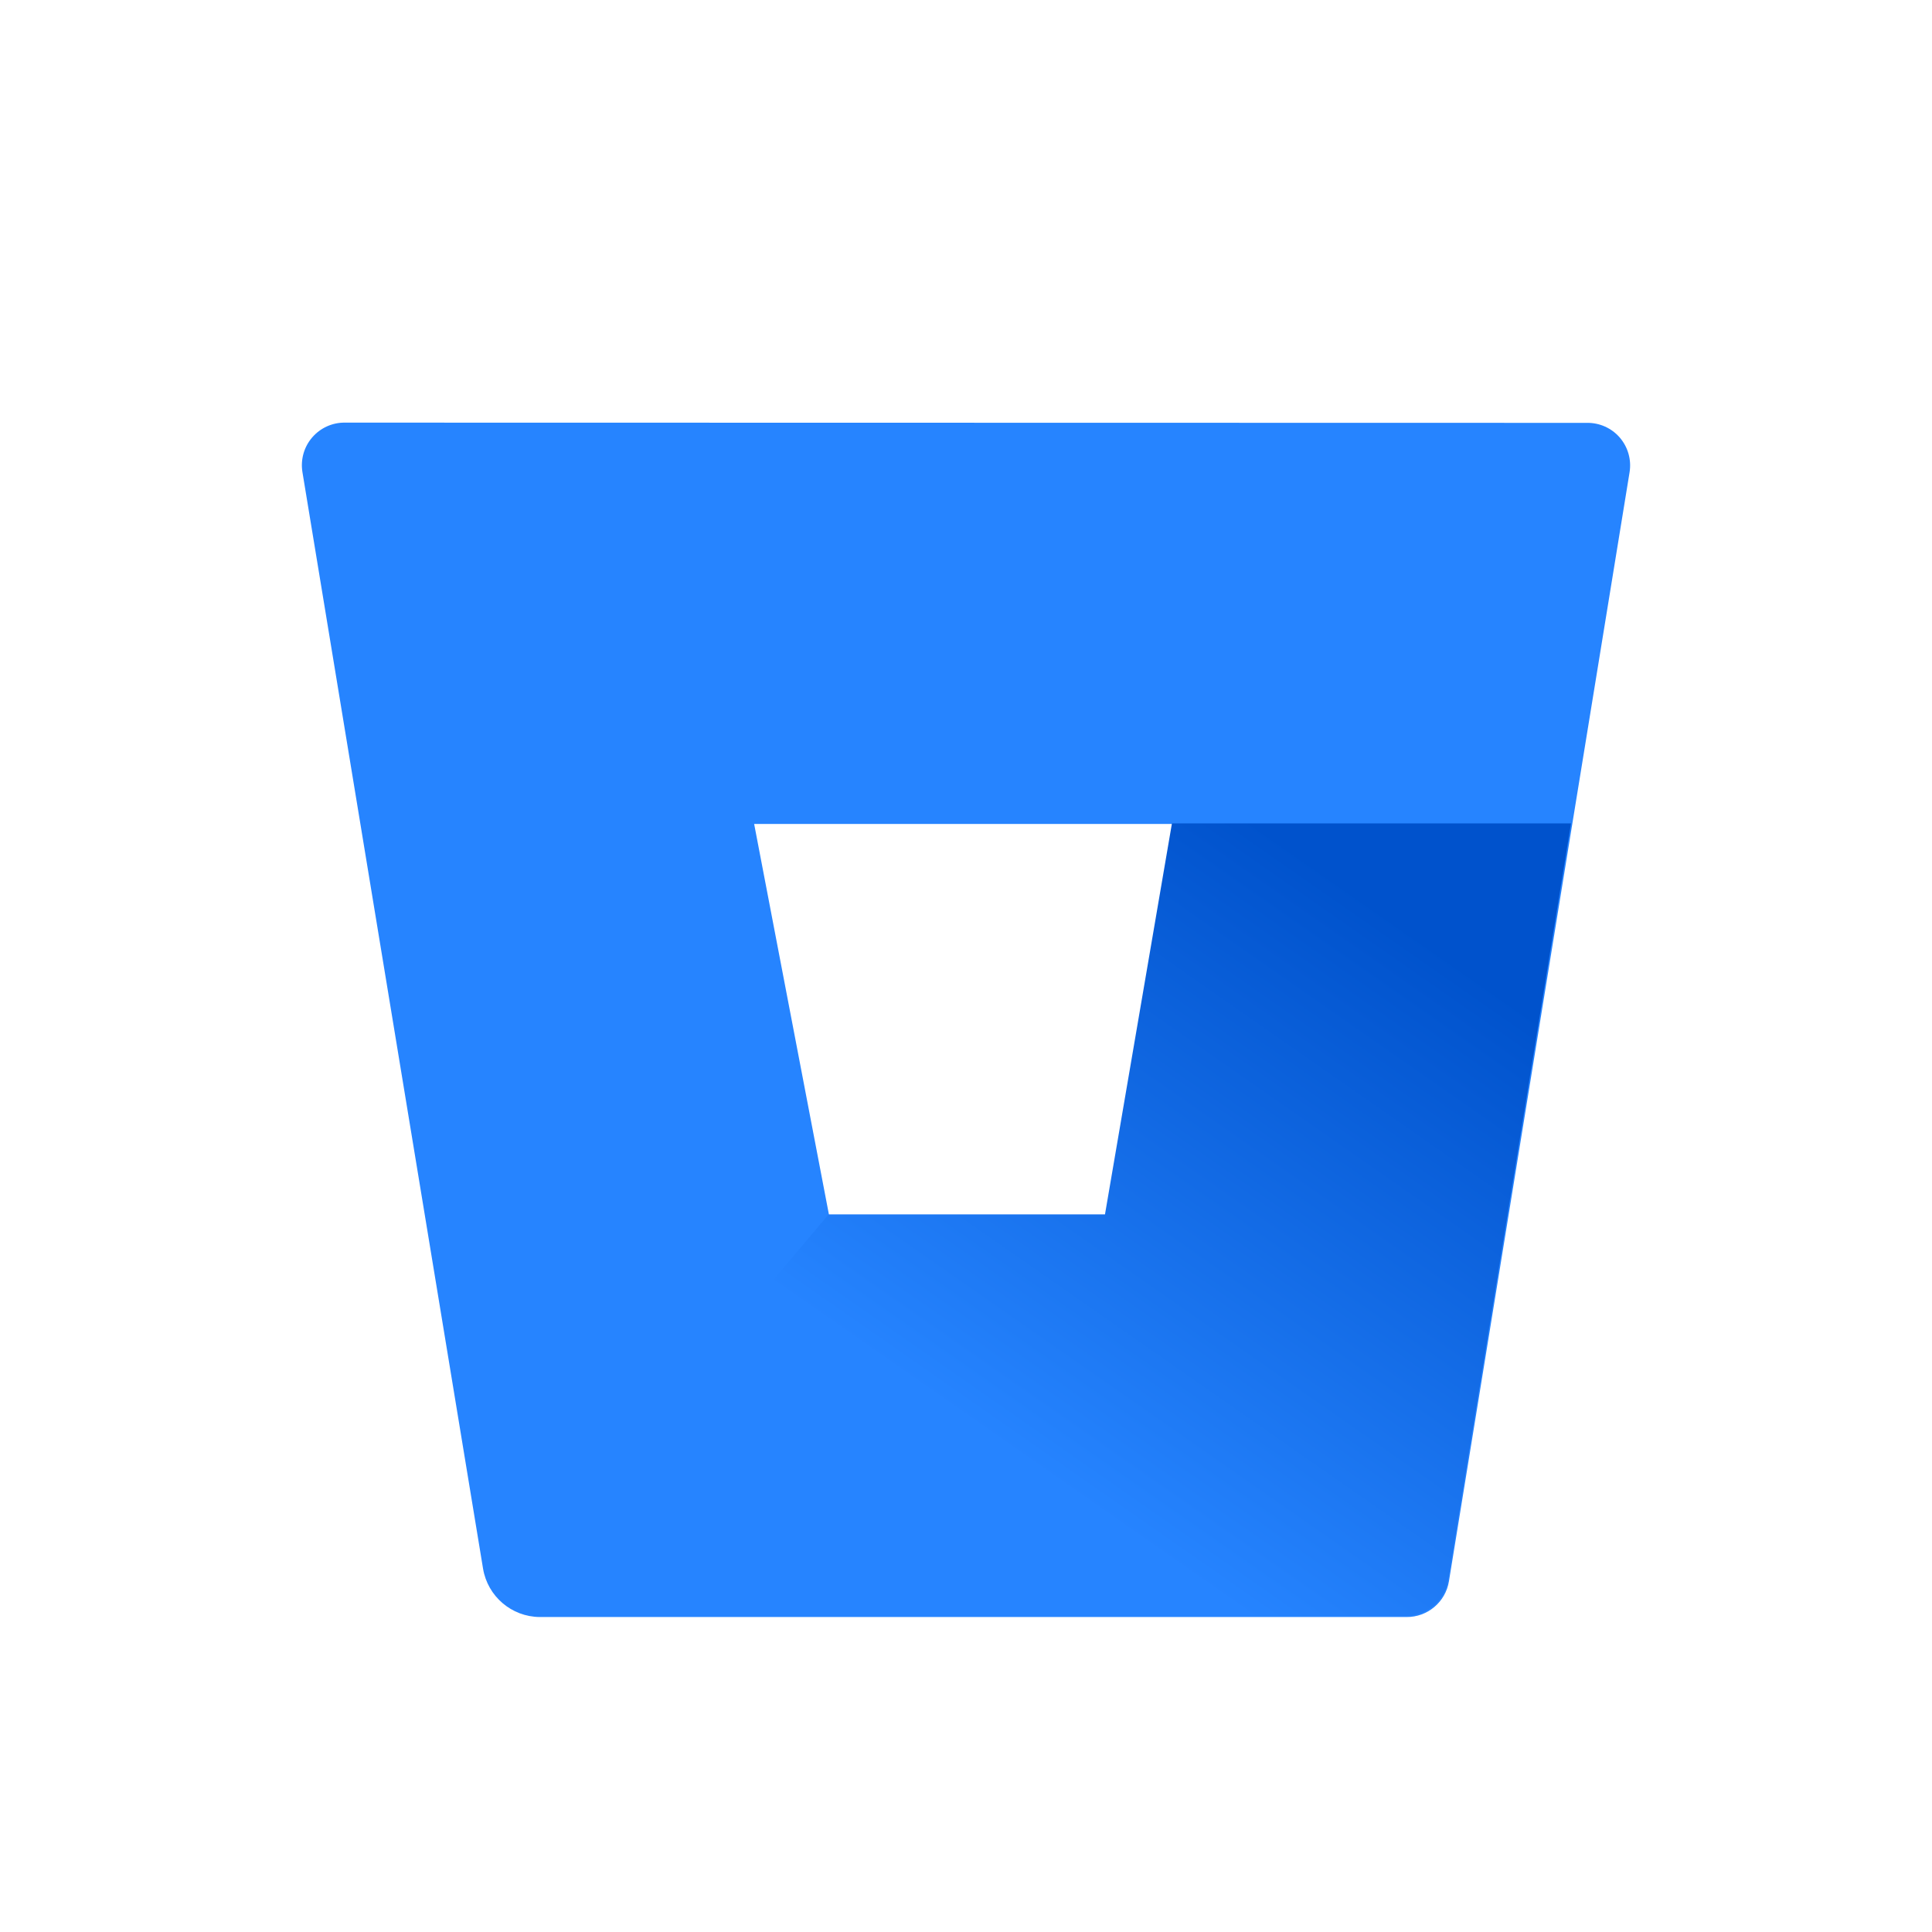 <?xml version="1.0" encoding="UTF-8"?>
<svg width="32px" height="32px" viewBox="0 0 32 32" version="1.1" xmlns="http://www.w3.org/2000/svg" xmlns:xlink="http://www.w3.org/1999/xlink">
    <title>bitbucket_icon</title>
    <defs>
        <linearGradient x1="108.633%" y1="13.818%" x2="46.927%" y2="78.776%" id="linearGradient-1">
            <stop stop-color="#0052CC" offset="18%"></stop>
            <stop stop-color="#2684FF" offset="100%"></stop>
        </linearGradient>
    </defs>
    <g id="Page-1" stroke="none" stroke-width="1" fill="none" fill-rule="evenodd">
        <g id="Tech-Icons" transform="translate(-152, -135)">
            <g id="bitbucket_icon" transform="translate(152, 135)">
                <g id="objc_icon">
                    <circle id="Oval" cx="16" cy="16" r="16"></circle>
                </g>
                <g id="bitbucket-logo" transform="translate(5, 7)">
                    <polygon id="Path" points="8.703 13.111 13.296 13.111 14.405 6.638 7.482 6.638"></polygon>
                    <path d="M0.714,1.50990338e-13 C0.506,-0.003 0.307,0.087 0.171,0.245 C0.035,0.402 -0.024,0.612 0.009,0.818 L3.001,18.983 C3.078,19.441 3.474,19.779 3.939,19.783 L18.294,19.783 C18.643,19.787 18.943,19.535 18.999,19.191 L21.991,0.821 C22.024,0.616 21.965,0.406 21.829,0.248 C21.693,0.09 21.494,0.001 21.286,0.004 L0.714,1.50990338e-13 Z M13.314,13.129 L8.732,13.129 L7.491,6.647 L14.424,6.647 L13.314,13.129 Z" id="Shape" fill="#2684FF" fill-rule="nonzero"></path>
                    <path d="M21.021,6.638 L14.411,6.638 L13.302,13.114 L8.724,13.114 L3.318,19.531 C3.489,19.679 3.708,19.761 3.934,19.763 L18.281,19.763 C18.63,19.767 18.93,19.516 18.986,19.171 L21.021,6.638 Z" id="Path" fill="url(#linearGradient-1)" fill-rule="nonzero"></path>
                </g>
            </g>
        </g>
    </g>
</svg>